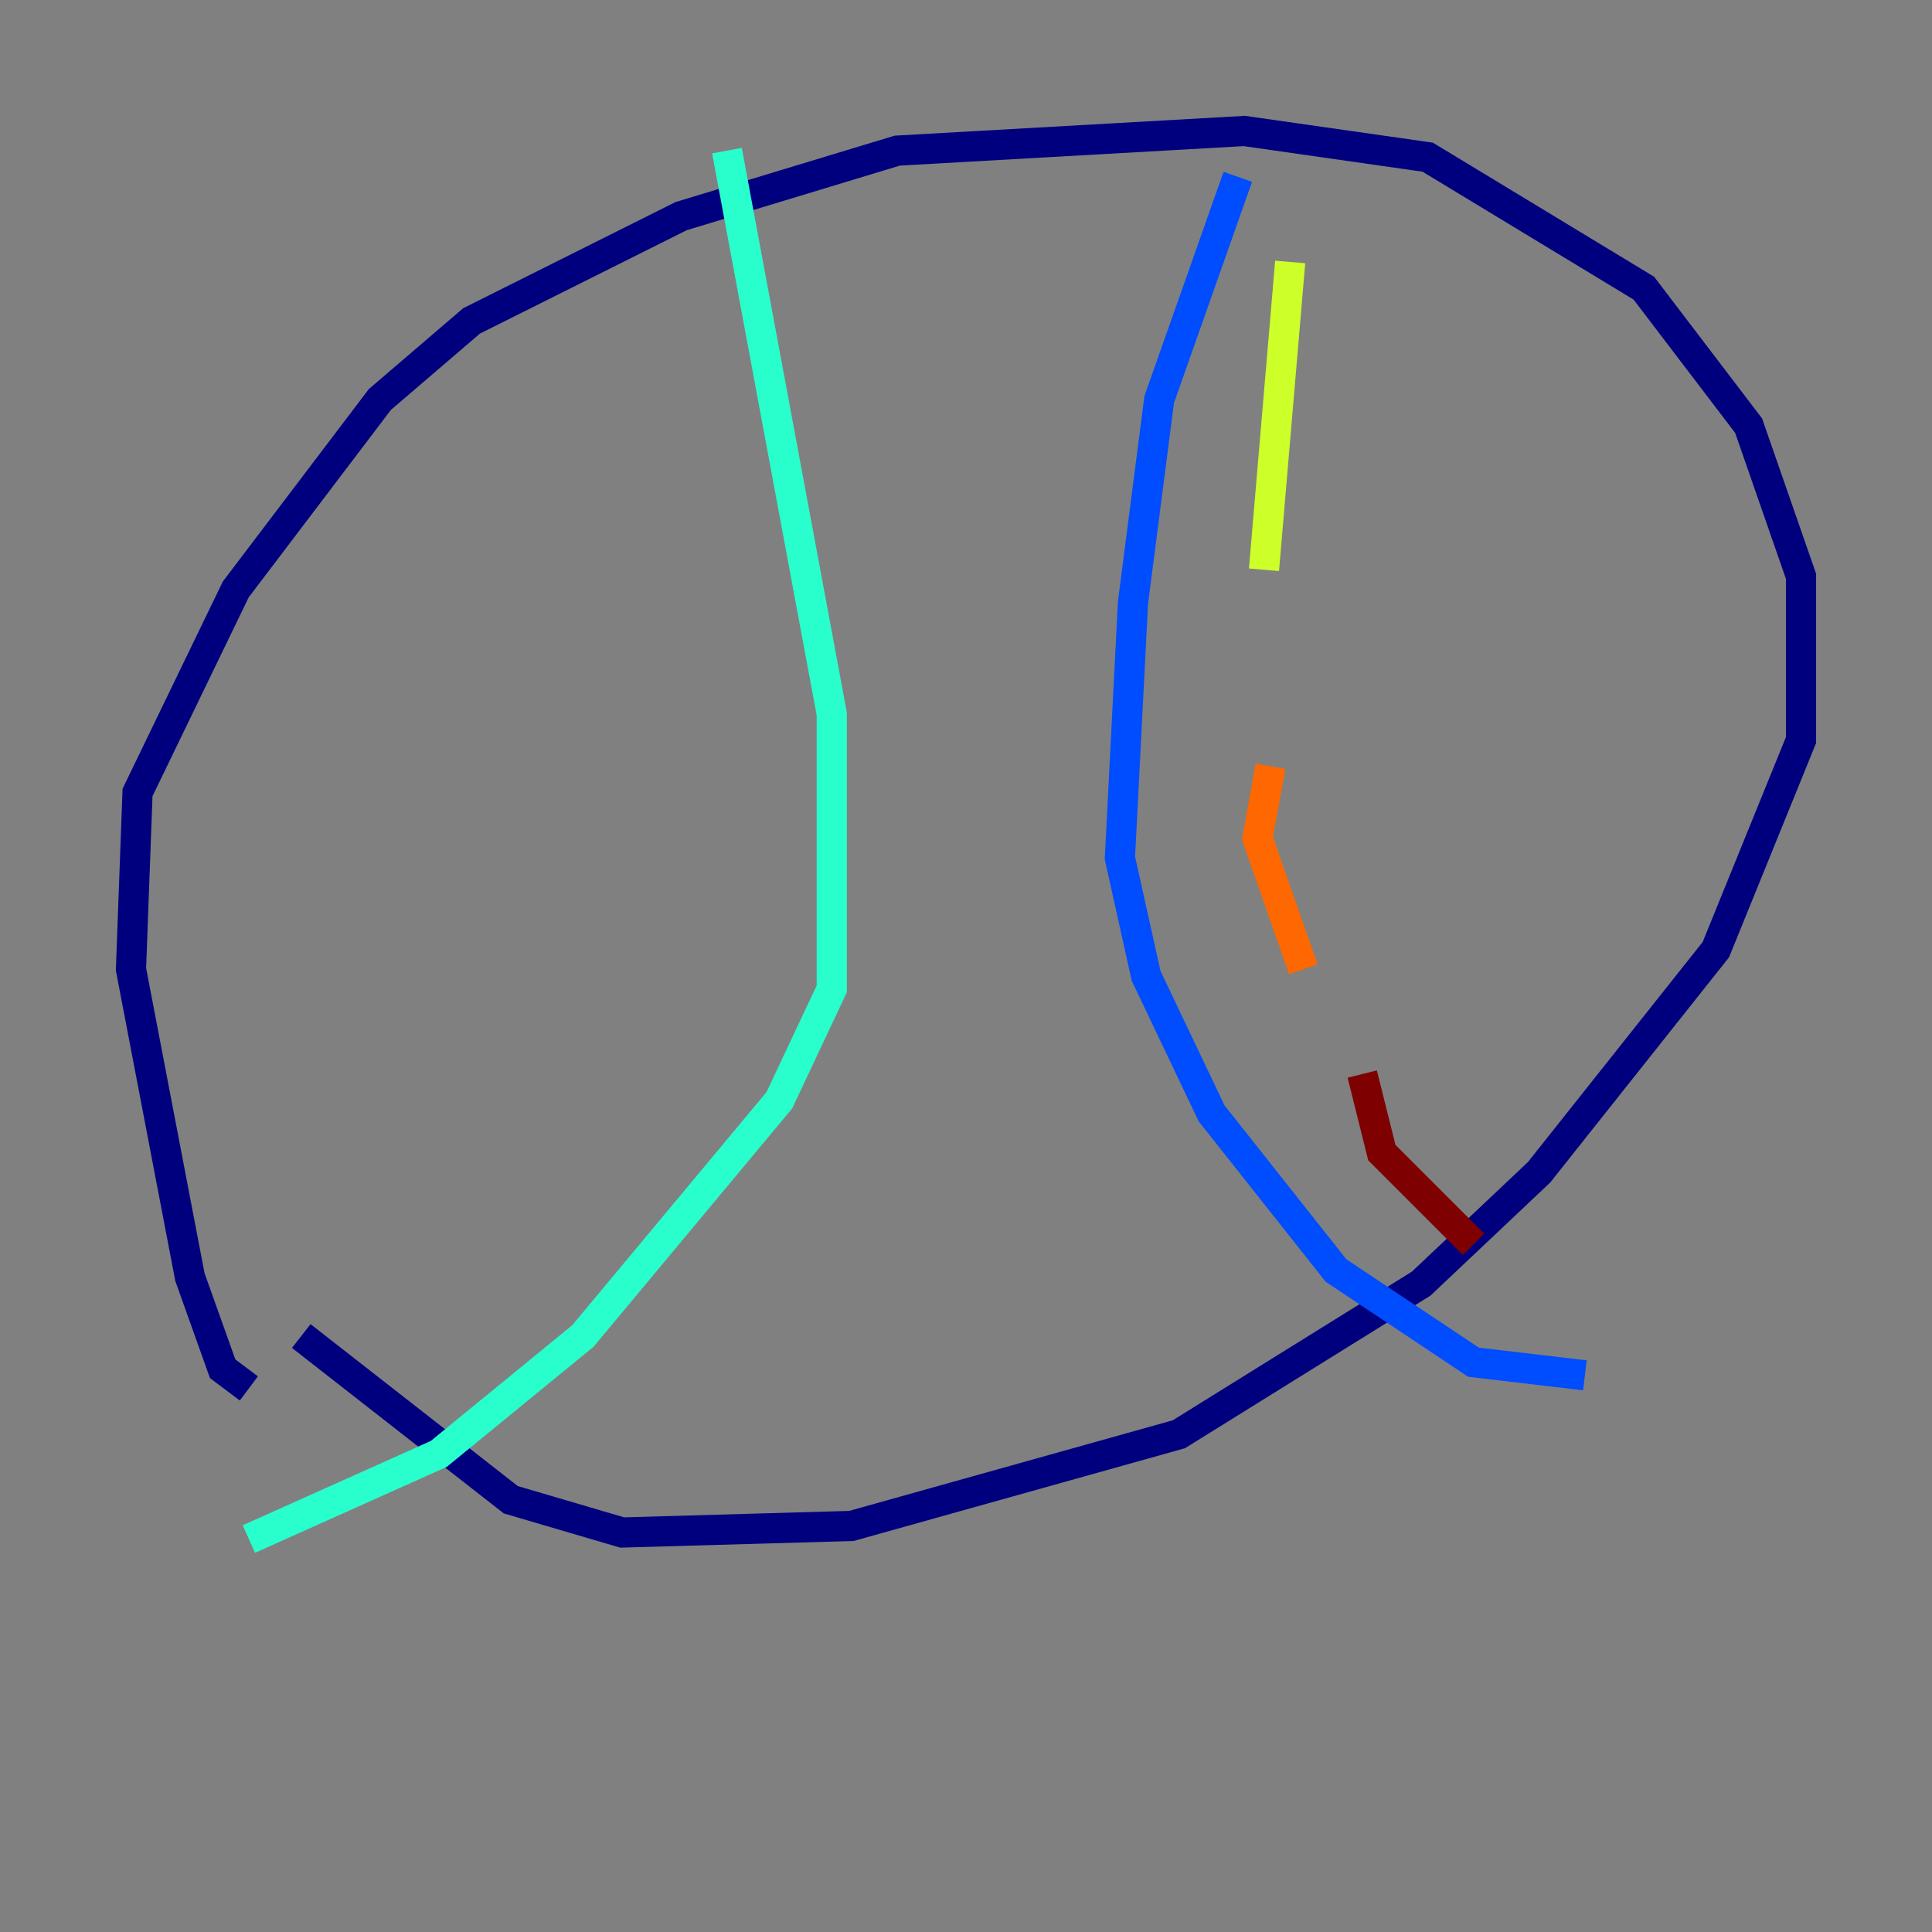 <?xml version="1.0" encoding="utf-8" ?>
<svg baseProfile="tiny" height="128" version="1.2" viewBox="0,0,128,128" width="128" xmlns="http://www.w3.org/2000/svg" xmlns:ev="http://www.w3.org/2001/xml-events" xmlns:xlink="http://www.w3.org/1999/xlink"><rect x="0" y="0" width="128" height="128" fill="#808080" stroke="none"/><defs /><polyline fill="none" points="16.488,91.986 14.752,90.685 12.583,84.61 8.678,64.217 9.112,52.502 15.62,39.051 25.166,26.468 31.241,21.261 45.125,14.319 59.444,9.98 82.441,8.678 94.59,10.414 108.909,19.091 115.851,28.203 119.322,38.183 119.322,49.031 113.681,62.915 101.966,77.668 94.156,85.044 78.102,95.024 56.407,101.098 41.22,101.532 33.844,99.363 19.959,88.515" stroke="#00007f" stroke-width="2" /><polyline fill="none" points="82.007,11.715 76.8,26.468 75.064,39.919 74.197,56.841 75.932,64.651 80.271,73.763 88.515,84.176 97.627,90.251 105.003,91.119" stroke="#004cff" stroke-width="2" /><polyline fill="none" points="48.163,9.98 55.105,47.295 55.105,65.519 51.634,72.895 38.617,88.515 29.071,96.325 16.488,101.966" stroke="#29ffcd" stroke-width="2" /><polyline fill="none" points="85.478,17.356 83.742,37.749" stroke="#cdff29" stroke-width="2" /><polyline fill="none" points="84.176,50.766 83.308,55.539 86.346,64.217" stroke="#ff6700" stroke-width="2" /><polyline fill="none" points="90.251,71.159 91.552,76.366 97.627,82.441" stroke="#7f0000" stroke-width="2" /></svg>